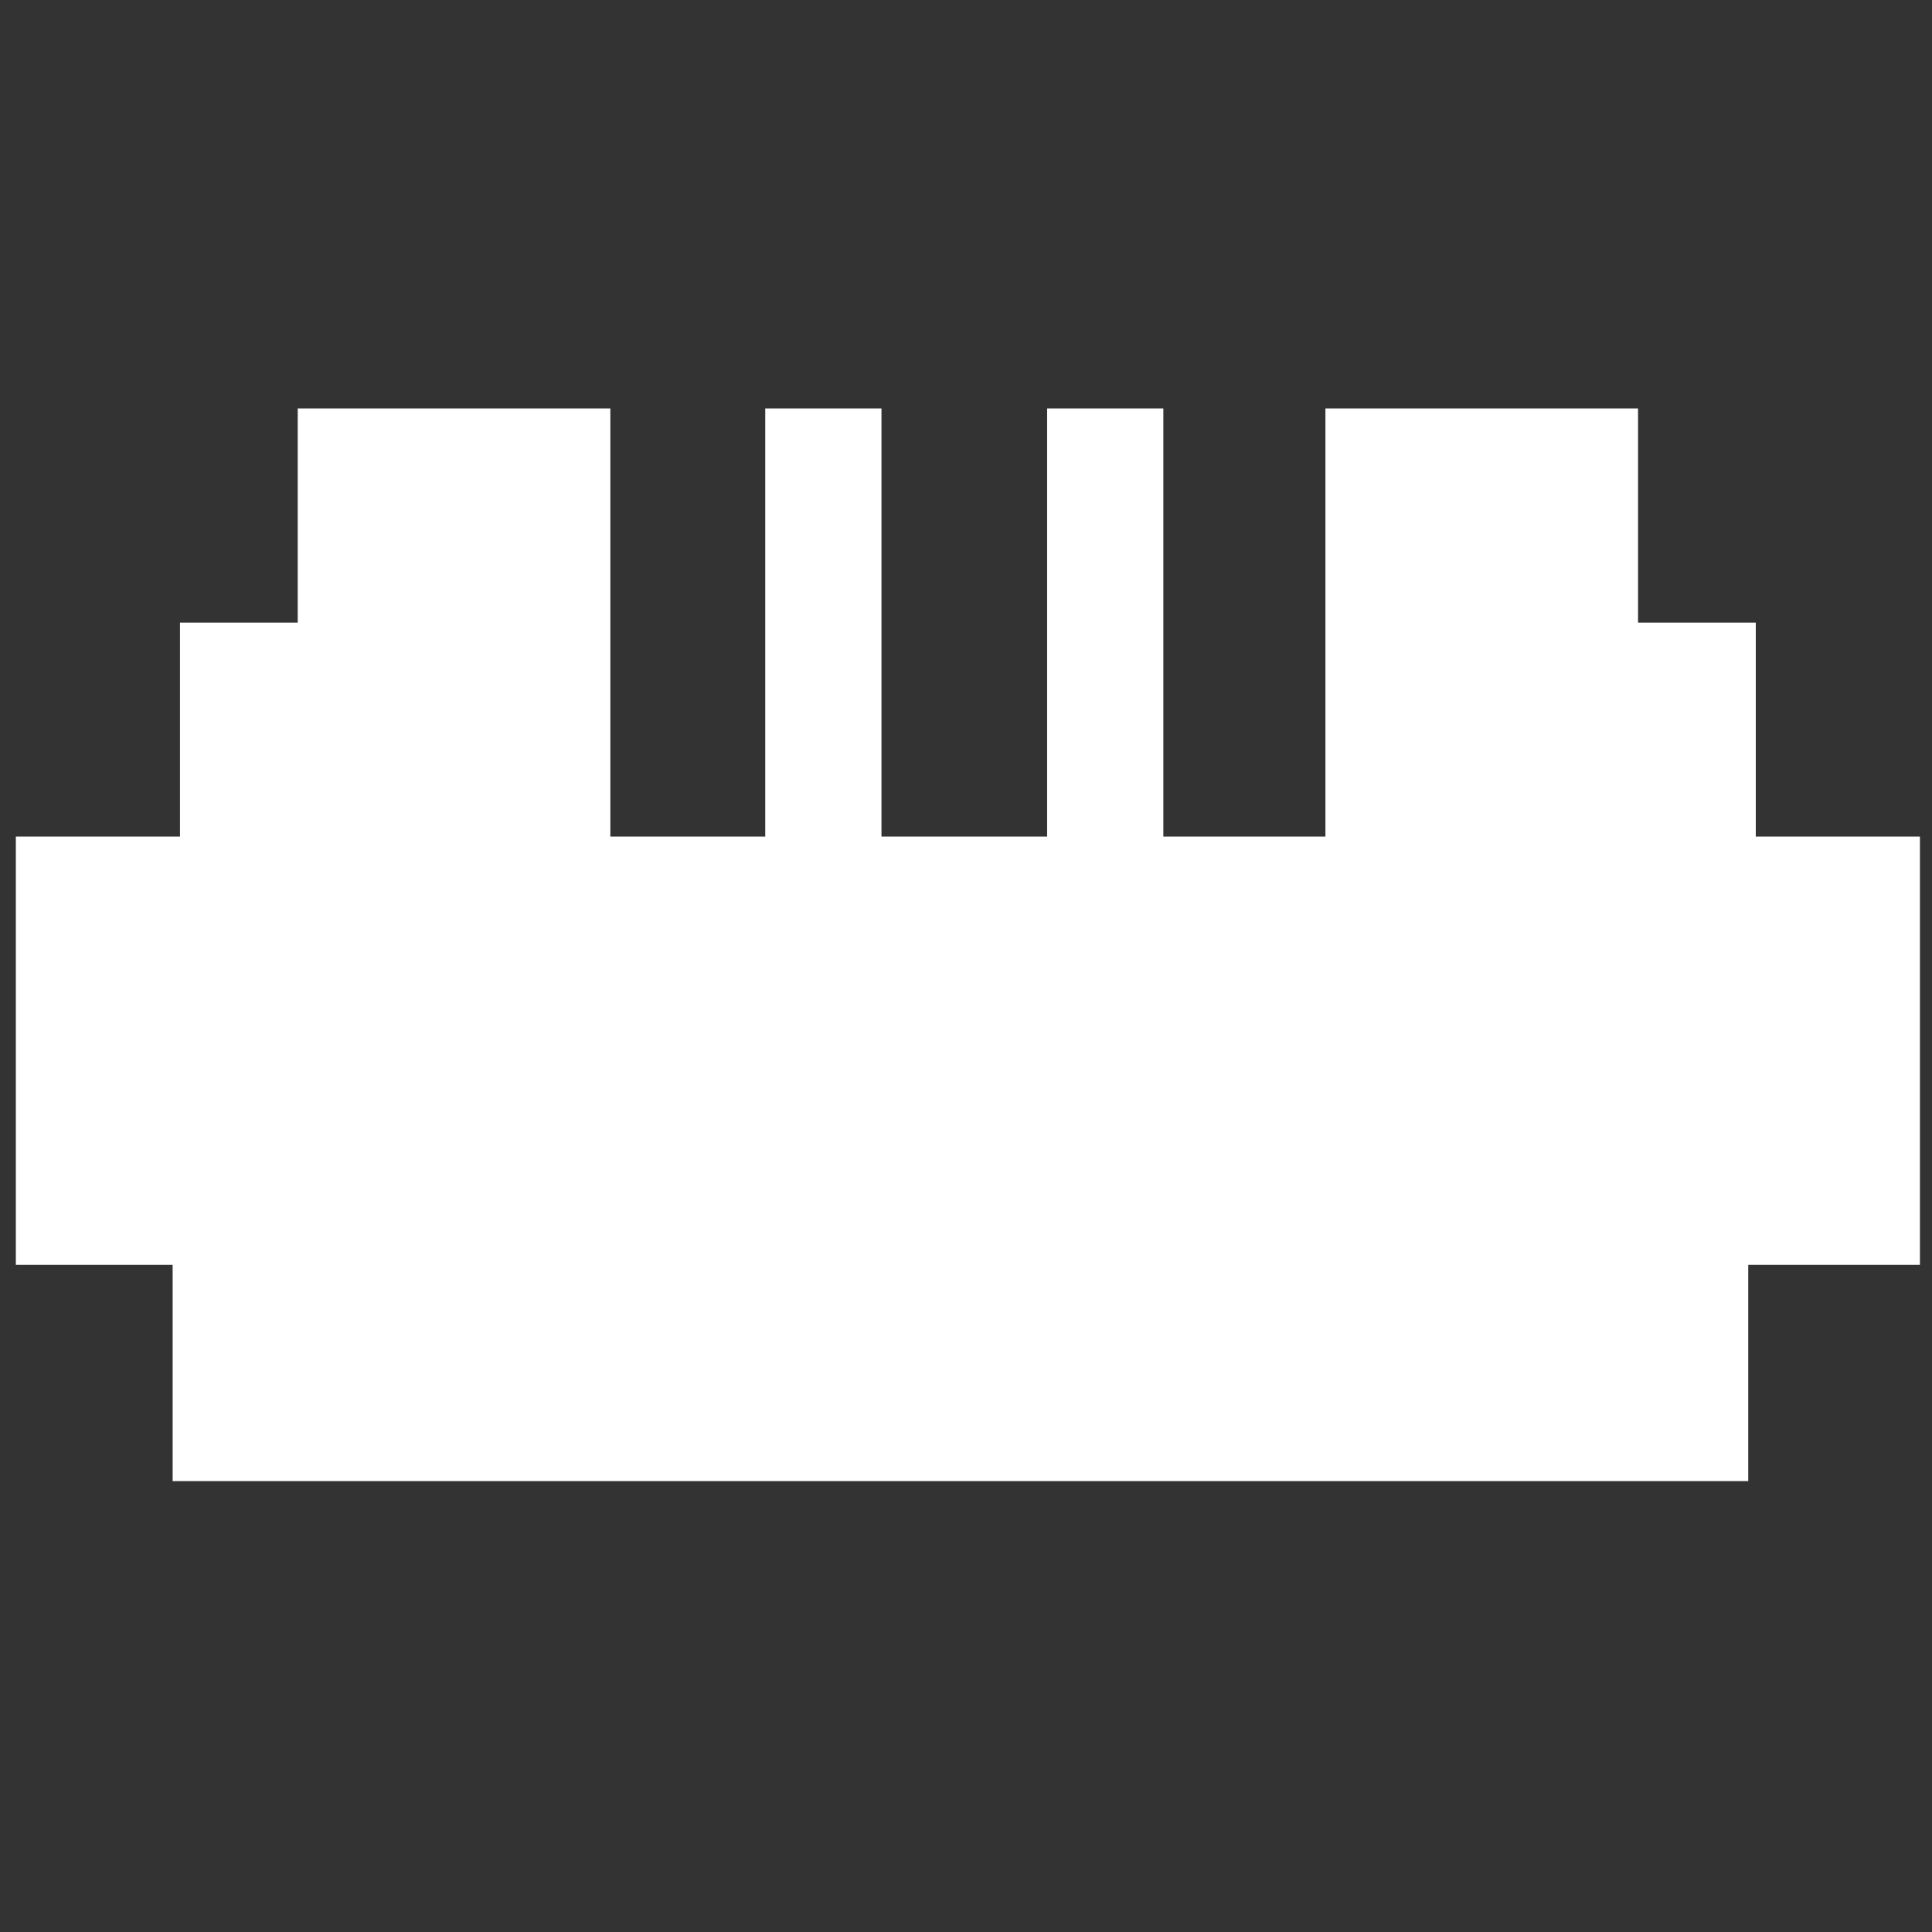 <!DOCTYPE svg PUBLIC "-//W3C//DTD SVG 1.1//EN" "http://www.w3.org/Graphics/SVG/1.1/DTD/svg11.dtd">
<!-- Uploaded to: SVG Repo, www.svgrepo.com, Transformed by: SVG Repo Mixer Tools -->
<svg width="800px" height="800px" viewBox="0 0 1024 1024" class="icon" version="1.1" xmlns="http://www.w3.org/2000/svg" fill="#000000">
<rect x="0" y="0" width="1024" height="1024" fill="#333333" stroke="none"/>
<g id="SVGRepo_bgCarrier" stroke-width="0"/>
<g id="SVGRepo_tracerCarrier" stroke-linecap="round" stroke-linejoin="round"/>
<g id="SVGRepo_iconCarrier">
<path d="M930.6 443.4V330h-62.4V216.5H702.5v226.9h-85.9V216.5H555v226.9h-87.8V216.5h-61.6v226.9h-82.1V216.5H157.8V330H95.4v113.4h-87v227h83.1V785h835.1V670.4h91v-227z" fill="#ffffff"/>
</g>
</svg>
